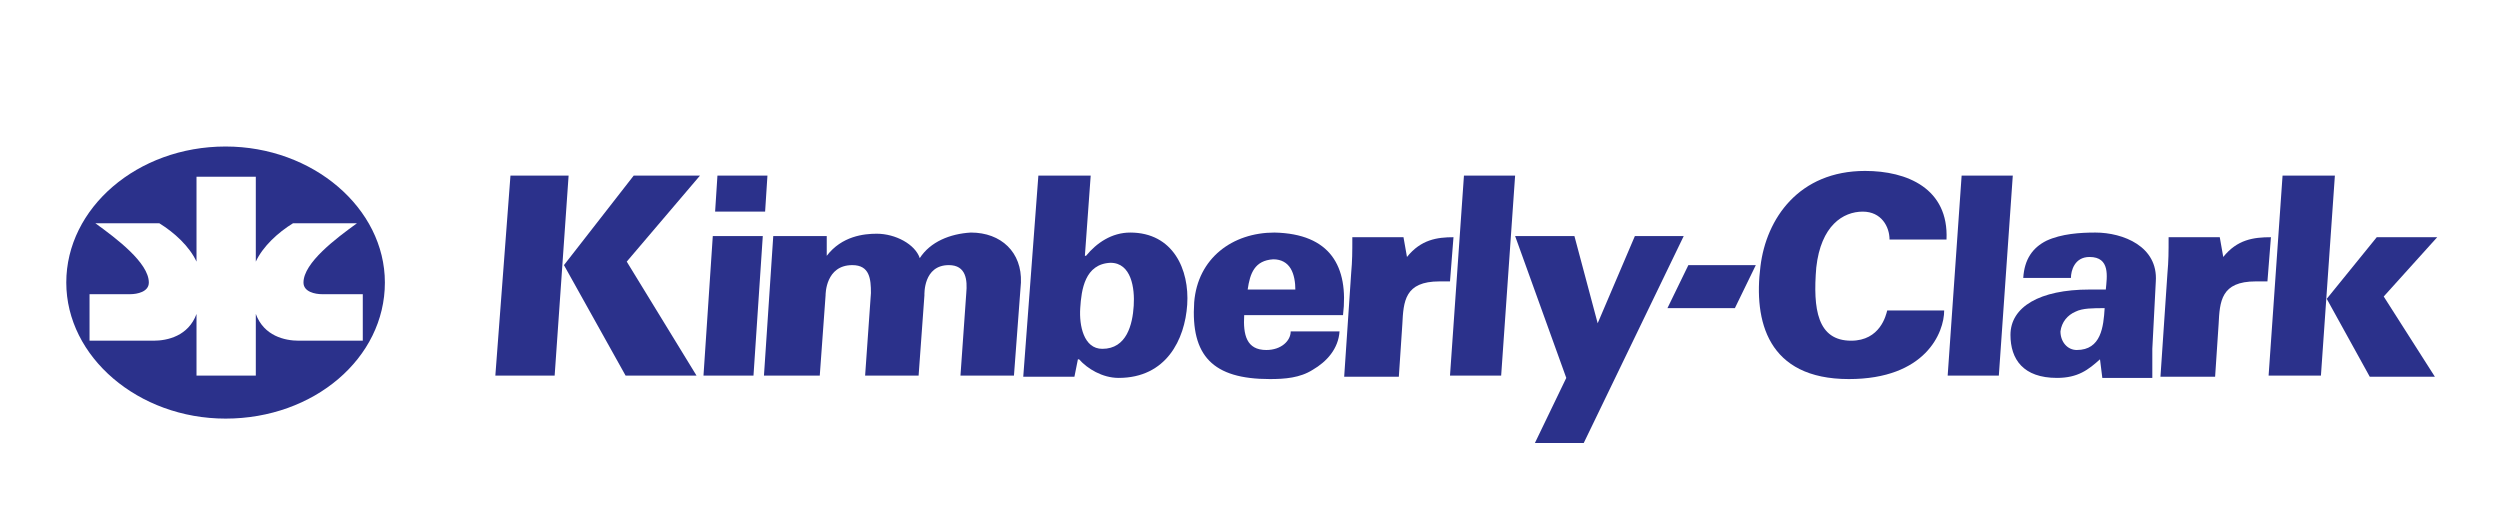 <?xml version="1.0" encoding="utf-8"?>
<!-- Generator: Adobe Illustrator 23.0.6, SVG Export Plug-In . SVG Version: 6.00 Build 0)  -->
<svg version="1.1" id="Layer_1" xmlns="http://www.w3.org/2000/svg" xmlns:xlink="http://www.w3.org/1999/xlink" x="0px" y="0px"
	 viewBox="0 0 215 45" style="enable-background:new 0 0 215 45;" xml:space="preserve">
<style type="text/css">
	.st0{fill:#2B318B;}
</style>
<g id="XMLID_1073_">
	<g id="XMLID_1074_">
		<g id="XMLID_1215_">
			<path id="XMLID_1216_" class="st0" d="M16.9,15.2v7.3c-0.6-1.3-1.9-2.5-3.2-3.3H8.2c1.8,1.3,4.6,3.4,4.6,5.1c0,0.8-1,1-1.6,1H7.7
				v4h5.5c1.2,0,3-0.4,3.7-2.3v5.3h5.1V27c0.7,1.9,2.5,2.3,3.7,2.3h5.5v-4h-3.5c-0.6,0-1.6-0.2-1.6-1c0-1.7,2.8-3.8,4.6-5.1h-5.5
				c-1.3,0.8-2.6,2-3.2,3.3v-7.3H16.9z M19.4,12.6c7.5,0,13.7,5.3,13.7,11.7c0,6.5-6.1,11.7-13.7,11.7c-7.5,0-13.7-5.3-13.7-11.7
				C5.7,17.9,11.8,12.6,19.4,12.6"/>
		</g>
		<polygon id="XMLID_1211_" class="st0" points="61.7,15.1 61.5,18.2 65.8,18.2 66,15.1 		"/>
		<g id="XMLID_1150_">
			<path id="XMLID_1164_" class="st0" d="M178.6,30.1c2.1,0,2.3-2,2.4-3.6c-1,0-1.9,0-2.5,0.3c-0.7,0.3-1.2,0.9-1.3,1.7
				C177.2,29.4,177.8,30.1,178.6,30.1 M180.6,30.9L180.6,30.9c-1,0.9-1.9,1.6-3.7,1.6c-2.9,0-4-1.6-4-3.7c0-2.4,2.5-3.9,6.8-3.9h1.4
				c0.1-1.1,0.4-2.8-1.4-2.8c-1.3,0-1.6,1.2-1.6,1.8H174c0.1-1.6,0.8-2.6,2-3.2c1.3-0.6,2.9-0.7,4.2-0.7c2.4,0,5.4,1.2,5.2,4.2
				l-0.3,5.8c0,0.5,0,1,0,2.5h-4.3L180.6,30.9z"/>
		</g>
		<path id="XMLID_1119_" class="st0" d="M200.1,25.7l4.3-5.3h5.2l-4.6,5.1l4.4,6.9h-5.6L200.1,25.7z M195.1,32.3l1.2-17.2h4.5
			l-1.2,17.2H195.1z"/>
		<g id="XMLID_1115_">
			<path id="XMLID_1117_" class="st0" d="M121,22.1L121,22.1c1.2-1.5,2.6-1.7,4-1.7l-0.3,3.8c-0.3,0-0.6,0-0.9,0
				c-3,0-3.1,1.7-3.2,3.7l-0.3,4.5h-4.7l0.6-8.9c0.1-1.1,0.1-1.8,0.1-3.1h4.4L121,22.1z"/>
		</g>
		<polygon id="XMLID_1113_" class="st0" points="125.9,15.1 124.7,32.3 129.1,32.3 130.3,15.1 		"/>
		<g id="XMLID_1098_">
			<path id="XMLID_1109_" class="st0" d="M92.9,26.5C92.8,28,93.2,30,94.8,30c2.1,0,2.6-2.1,2.7-3.7c0.1-1.5-0.2-3.7-2-3.7
				C93.3,22.7,93,24.9,92.9,26.5 M89.3,15.1h4.5L93.3,22h0.1c0.9-1.1,2.2-2,3.8-2c3.7,0,5.1,3.2,4.9,6.2c-0.2,3-1.8,6.3-5.9,6.3
				c-1.4,0-2.7-0.8-3.4-1.6h-0.1l-0.3,1.5h-4.4L89.3,15.1z"/>
			<path id="XMLID_1106_" class="st0" d="M111.4,24.9c0-0.6-0.1-1.3-0.4-1.8c-0.3-0.5-0.8-0.8-1.5-0.8c-1.6,0.1-2,1.2-2.2,2.6H111.4
				z M107,27.1c-0.1,1.7,0.2,3,1.9,3c1.3,0,2.1-0.8,2.1-1.6h4.2c-0.1,1.5-1.1,2.6-2.3,3.3c-1.1,0.7-2.4,0.8-3.7,0.8
				c-4.9,0-6.8-2-6.5-6.6c0.3-3.8,3.3-6,6.9-6c4.8,0.1,6.4,2.9,5.9,7.1H107z"/>
		</g>
		<polygon id="XMLID_1097_" class="st0" points="43.9,15.1 42.6,32.3 47.7,32.3 48.9,15.1 		"/>
		<polygon id="XMLID_1096_" class="st0" points="54.5,15.1 48.5,22.8 53.8,32.3 59.9,32.3 53.9,22.5 60.2,15.1 		"/>
		<polygon id="XMLID_1095_" class="st0" points="61.3,20.3 60.5,32.3 64.8,32.3 65.6,20.3 		"/>
		<g id="XMLID_1082_">
			<path id="XMLID_1083_" class="st0" d="M71.1,20.3V22h0c1.3-1.7,3.2-1.9,4.3-1.9c1.6,0,3.3,0.9,3.7,2.1c0.9-1.4,2.6-2.1,4.4-2.2
				c2.6,0,4.4,1.7,4.3,4.3l-0.6,8h-4.6l0.5-7.1c0.1-1.1,0-2.4-1.5-2.4c-2.2,0-2.1,2.5-2.1,2.6l-0.5,6.9h-4.6l0.5-7.1
				c0-1.2-0.1-2.4-1.6-2.4c-2.3,0-2.3,2.5-2.3,2.6l-0.5,6.9h-4.8l0.8-12H71.1z"/>
		</g>
		<polygon id="XMLID_1081_" class="st0" points="136.2,38.1 132,38.1 134.7,32.5 130.3,20.3 135.4,20.3 137.4,27.8 140.6,20.3 
			144.8,20.3 		"/>
		<polygon id="XMLID_1080_" class="st0" points="145.2,22.8 143.4,26.5 149.2,26.5 151,22.8 		"/>
		<g id="XMLID_1078_">
			<path id="XMLID_1079_" class="st0" d="M160.4,14.7c3.6,0,7.2,1.5,7,5.9h-4.9c0-1.1-0.7-2.4-2.3-2.4c-1.7,0-3.6,1.2-4,4.8
				c-0.3,3.6,0.1,6.3,3,6.3c2.5,0,3-2.2,3.1-2.6h4.9c0,1.9-1.6,5.9-8.2,5.9c-7,0-8.2-5-7.6-9.7C151.9,18.8,154.7,14.7,160.4,14.7"/>
		</g>
		<polygon id="XMLID_1077_" class="st0" points="168.7,15.1 167.5,32.3 171.9,32.3 173.1,15.1 		"/>
		<g id="XMLID_1075_">
			<path id="XMLID_1076_" class="st0" d="M191.2,22.1L191.2,22.1c1.2-1.5,2.6-1.7,4.1-1.7l-0.3,3.8c-0.3,0-0.6,0-1,0
				c-3,0-3.1,1.7-3.2,3.7l-0.3,4.5h-4.7l0.6-8.9c0.1-1.1,0.1-1.8,0.1-3.1h4.4L191.2,22.1z"/>
		</g>
	</g>
</g>
</svg>

